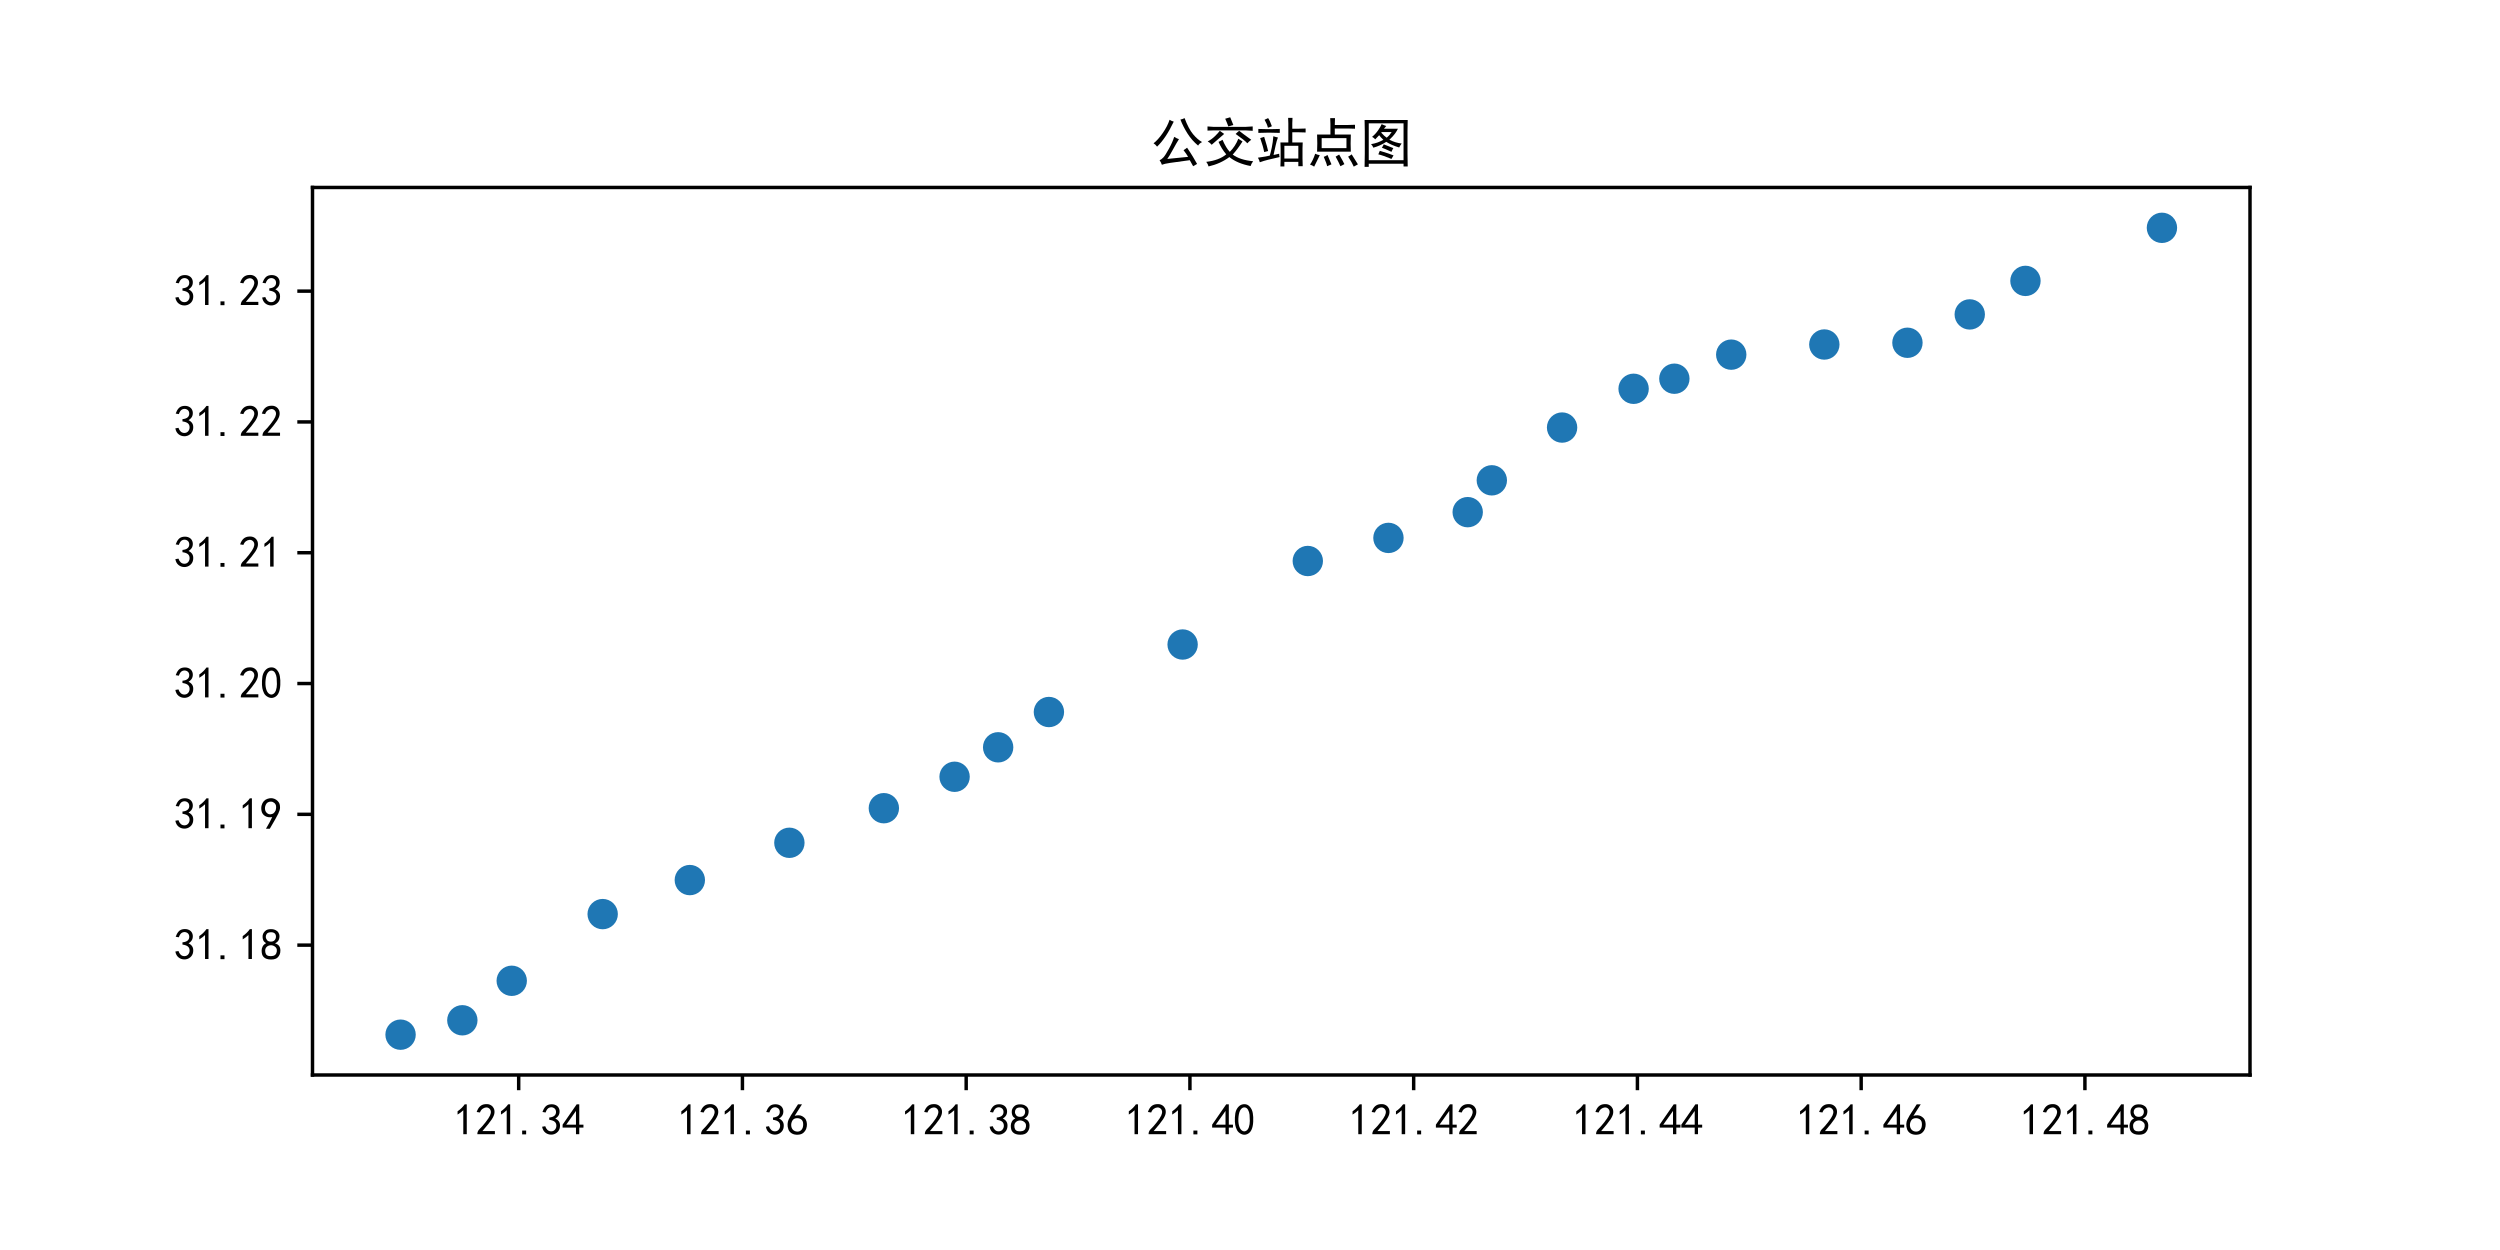 <?xml version="1.0" encoding="utf-8" standalone="no"?>
<!DOCTYPE svg PUBLIC "-//W3C//DTD SVG 1.1//EN"
  "http://www.w3.org/Graphics/SVG/1.1/DTD/svg11.dtd">
<svg xmlns:xlink="http://www.w3.org/1999/xlink" width="576pt" height="288pt" viewBox="0 0 576 288" xmlns="http://www.w3.org/2000/svg" version="1.1">
 <defs>
  <style type="text/css">*{stroke-linejoin: round; stroke-linecap: butt}</style>
 </defs>
 <g id="figure_1">
  <g id="patch_1">
   <path d="M 0 288 
L 576 288 
L 576 0 
L 0 0 
z
" style="fill: #ffffff"/>
  </g>
  <g id="axes_1">
   <g id="patch_2">
    <path d="M 72 247.685 
L 518.4 247.685 
L 518.4 43.195 
L 72 43.195 
z
" style="fill: #ffffff"/>
   </g>
   <g id="PathCollection_1">
    <defs>
     <path id="m8739ce81d3" d="M 0 3 
C 0.796 3 1.559 2.684 2.121 2.121 
C 2.684 1.559 3 0.796 3 0 
C 3 -0.796 2.684 -1.559 2.121 -2.121 
C 1.559 -2.684 0.796 -3 0 -3 
C -0.796 -3 -1.559 -2.684 -2.121 -2.121 
C -2.684 -1.559 -3 -0.796 -3 0 
C -3 0.796 -2.684 1.559 -2.121 2.121 
C -1.559 2.684 -0.796 3 0 3 
z
" style="stroke: #1f77b4"/>
    </defs>
    <g clip-path="url(#p1bf3c4b8b0)">
     <use xlink:href="#m8739ce81d3" x="498.109" y="52.49" style="fill: #1f77b4; stroke: #1f77b4"/>
     <use xlink:href="#m8739ce81d3" x="466.664" y="64.717" style="fill: #1f77b4; stroke: #1f77b4"/>
     <use xlink:href="#m8739ce81d3" x="453.83" y="72.442" style="fill: #1f77b4; stroke: #1f77b4"/>
     <use xlink:href="#m8739ce81d3" x="439.474" y="78.973" style="fill: #1f77b4; stroke: #1f77b4"/>
     <use xlink:href="#m8739ce81d3" x="420.325" y="79.374" style="fill: #1f77b4; stroke: #1f77b4"/>
     <use xlink:href="#m8739ce81d3" x="398.876" y="81.71" style="fill: #1f77b4; stroke: #1f77b4"/>
     <use xlink:href="#m8739ce81d3" x="385.772" y="87.256" style="fill: #1f77b4; stroke: #1f77b4"/>
     <use xlink:href="#m8739ce81d3" x="376.382" y="89.577" style="fill: #1f77b4; stroke: #1f77b4"/>
     <use xlink:href="#m8739ce81d3" x="359.904" y="98.509" style="fill: #1f77b4; stroke: #1f77b4"/>
     <use xlink:href="#m8739ce81d3" x="343.715" y="110.667" style="fill: #1f77b4; stroke: #1f77b4"/>
     <use xlink:href="#m8739ce81d3" x="338.159" y="118" style="fill: #1f77b4; stroke: #1f77b4"/>
     <use xlink:href="#m8739ce81d3" x="319.898" y="123.934" style="fill: #1f77b4; stroke: #1f77b4"/>
     <use xlink:href="#m8739ce81d3" x="301.316" y="129.255" style="fill: #1f77b4; stroke: #1f77b4"/>
     <use xlink:href="#m8739ce81d3" x="272.476" y="148.496" style="fill: #1f77b4; stroke: #1f77b4"/>
     <use xlink:href="#m8739ce81d3" x="241.669" y="164.049" style="fill: #1f77b4; stroke: #1f77b4"/>
     <use xlink:href="#m8739ce81d3" x="229.973" y="172.18" style="fill: #1f77b4; stroke: #1f77b4"/>
     <use xlink:href="#m8739ce81d3" x="219.935" y="178.968" style="fill: #1f77b4; stroke: #1f77b4"/>
     <use xlink:href="#m8739ce81d3" x="203.639" y="186.209" style="fill: #1f77b4; stroke: #1f77b4"/>
     <use xlink:href="#m8739ce81d3" x="181.873" y="194.179" style="fill: #1f77b4; stroke: #1f77b4"/>
     <use xlink:href="#m8739ce81d3" x="158.936" y="202.769" style="fill: #1f77b4; stroke: #1f77b4"/>
     <use xlink:href="#m8739ce81d3" x="138.855" y="210.608" style="fill: #1f77b4; stroke: #1f77b4"/>
     <use xlink:href="#m8739ce81d3" x="117.902" y="225.974" style="fill: #1f77b4; stroke: #1f77b4"/>
     <use xlink:href="#m8739ce81d3" x="106.523" y="235.073" style="fill: #1f77b4; stroke: #1f77b4"/>
     <use xlink:href="#m8739ce81d3" x="92.291" y="238.39" style="fill: #1f77b4; stroke: #1f77b4"/>
    </g>
   </g>
   <g id="matplotlib.axis_1">
    <g id="xtick_1">
     <g id="line2d_1">
      <defs>
       <path id="m6b2686cb9f" d="M 0 0 
L 0 3.5 
" style="stroke: #000000; stroke-width: 0.8"/>
      </defs>
      <g>
       <use xlink:href="#m6b2686cb9f" x="119.504" y="247.685" style="stroke: #000000; stroke-width: 0.8"/>
      </g>
     </g>
     <g id="text_1">
      <!-- 121.34 -->
      <g transform="translate(104.504 261.56) scale(0.1 -0.1)">
       <defs>
        <path id="SimHei-31" d="M 1400 3600 
Q 1075 3275 575 2975 
L 575 3450 
Q 1200 3875 1600 4450 
L 1900 4450 
L 1900 150 
L 1400 150 
L 1400 3600 
z
" transform="scale(0.016)"/>
        <path id="SimHei-32" d="M 300 250 
Q 325 625 650 925 
Q 975 1225 1475 1862 
Q 1975 2500 2125 2850 
Q 2275 3200 2237 3450 
Q 2200 3700 2000 3862 
Q 1800 4025 1537 4000 
Q 1275 3975 1037 3800 
Q 800 3625 675 3275 
L 200 3350 
Q 400 3925 712 4187 
Q 1025 4450 1450 4475 
Q 1700 4500 1900 4462 
Q 2100 4425 2312 4287 
Q 2525 4150 2662 3875 
Q 2800 3600 2762 3212 
Q 2725 2825 2375 2287 
Q 2025 1750 1025 600 
L 2825 600 
L 2825 150 
L 300 150 
L 300 250 
z
" transform="scale(0.016)"/>
        <path id="SimHei-2e" d="M 1075 125 
L 500 125 
L 500 675 
L 1075 675 
L 1075 125 
z
" transform="scale(0.016)"/>
        <path id="SimHei-33" d="M 250 1225 
L 700 1300 
Q 800 975 1025 762 
Q 1250 550 1587 562 
Q 1925 575 2125 837 
Q 2325 1100 2300 1437 
Q 2275 1775 2037 1962 
Q 1800 2150 1275 2225 
L 1275 2550 
Q 1800 2600 2037 2825 
Q 2275 3050 2250 3412 
Q 2225 3775 1925 3937 
Q 1625 4100 1287 3975 
Q 950 3850 750 3275 
L 300 3350 
Q 450 3800 712 4100 
Q 975 4400 1425 4450 
Q 1875 4500 2212 4337 
Q 2550 4175 2687 3837 
Q 2825 3500 2725 3100 
Q 2625 2700 2150 2400 
Q 2500 2250 2687 1950 
Q 2875 1650 2812 1162 
Q 2750 675 2375 375 
Q 2000 75 1525 87 
Q 1050 100 700 387 
Q 350 675 250 1225 
z
" transform="scale(0.016)"/>
        <path id="SimHei-34" d="M 2000 1100 
L 75 1100 
L 75 1525 
L 2100 4450 
L 2475 4450 
L 2475 1525 
L 3075 1525 
L 3075 1100 
L 2475 1100 
L 2475 150 
L 2000 150 
L 2000 1100 
z
M 2000 1525 
L 2000 3500 
L 600 1525 
L 2000 1525 
z
" transform="scale(0.016)"/>
       </defs>
       <use xlink:href="#SimHei-31"/>
       <use xlink:href="#SimHei-32" x="50"/>
       <use xlink:href="#SimHei-31" x="100"/>
       <use xlink:href="#SimHei-2e" x="150"/>
       <use xlink:href="#SimHei-33" x="200"/>
       <use xlink:href="#SimHei-34" x="250"/>
      </g>
     </g>
    </g>
    <g id="xtick_2">
     <g id="line2d_2">
      <g>
       <use xlink:href="#m6b2686cb9f" x="171.056" y="247.685" style="stroke: #000000; stroke-width: 0.8"/>
      </g>
     </g>
     <g id="text_2">
      <!-- 121.36 -->
      <g transform="translate(156.056 261.56) scale(0.1 -0.1)">
       <defs>
        <path id="SimHei-36" d="M 250 1612 
Q 275 1975 387 2225 
Q 500 2475 725 2850 
L 1750 4450 
L 2325 4450 
L 1275 2800 
Q 1950 2975 2350 2750 
Q 2750 2525 2887 2237 
Q 3025 1950 3037 1612 
Q 3050 1275 2937 950 
Q 2825 625 2537 362 
Q 2250 100 1737 75 
Q 1225 50 862 262 
Q 500 475 362 862 
Q 225 1250 250 1612 
z
M 1025 787 
Q 1250 550 1625 525 
Q 2000 500 2250 775 
Q 2500 1050 2500 1575 
Q 2500 2100 2187 2300 
Q 1875 2500 1487 2450 
Q 1100 2400 925 2075 
Q 750 1750 775 1387 
Q 800 1025 1025 787 
z
" transform="scale(0.016)"/>
       </defs>
       <use xlink:href="#SimHei-31"/>
       <use xlink:href="#SimHei-32" x="50"/>
       <use xlink:href="#SimHei-31" x="100"/>
       <use xlink:href="#SimHei-2e" x="150"/>
       <use xlink:href="#SimHei-33" x="200"/>
       <use xlink:href="#SimHei-36" x="250"/>
      </g>
     </g>
    </g>
    <g id="xtick_3">
     <g id="line2d_3">
      <g>
       <use xlink:href="#m6b2686cb9f" x="222.607" y="247.685" style="stroke: #000000; stroke-width: 0.8"/>
      </g>
     </g>
     <g id="text_3">
      <!-- 121.38 -->
      <g transform="translate(207.607 261.56) scale(0.1 -0.1)">
       <defs>
        <path id="SimHei-38" d="M 175 1375 
Q 175 1675 325 1962 
Q 475 2250 825 2425 
Q 525 2600 425 2812 
Q 325 3025 312 3300 
Q 300 3575 387 3775 
Q 475 3975 650 4150 
Q 825 4325 1037 4387 
Q 1250 4450 1500 4450 
Q 1750 4450 1950 4400 
Q 2150 4350 2375 4187 
Q 2600 4025 2700 3725 
Q 2800 3425 2687 3025 
Q 2575 2625 2100 2400 
Q 2525 2275 2700 2012 
Q 2875 1750 2875 1375 
Q 2875 1000 2762 775 
Q 2650 550 2512 400 
Q 2375 250 2137 162 
Q 1900 75 1537 75 
Q 1175 75 912 162 
Q 650 250 475 425 
Q 300 600 237 837 
Q 175 1075 175 1375 
z
M 687 1400 
Q 675 1100 787 875 
Q 900 650 1200 587 
Q 1500 525 1825 600 
Q 2150 675 2275 950 
Q 2400 1225 2362 1500 
Q 2325 1775 2050 1962 
Q 1775 2150 1450 2125 
Q 1125 2100 912 1900 
Q 700 1700 687 1400 
z
M 775 3350 
Q 775 3100 950 2875 
Q 1125 2650 1500 2650 
Q 1875 2650 2062 2875 
Q 2250 3100 2237 3412 
Q 2225 3725 2012 3875 
Q 1800 4025 1437 4000 
Q 1075 3975 925 3787 
Q 775 3600 775 3350 
z
" transform="scale(0.016)"/>
       </defs>
       <use xlink:href="#SimHei-31"/>
       <use xlink:href="#SimHei-32" x="50"/>
       <use xlink:href="#SimHei-31" x="100"/>
       <use xlink:href="#SimHei-2e" x="150"/>
       <use xlink:href="#SimHei-33" x="200"/>
       <use xlink:href="#SimHei-38" x="250"/>
      </g>
     </g>
    </g>
    <g id="xtick_4">
     <g id="line2d_4">
      <g>
       <use xlink:href="#m6b2686cb9f" x="274.158" y="247.685" style="stroke: #000000; stroke-width: 0.8"/>
      </g>
     </g>
     <g id="text_4">
      <!-- 121.40 -->
      <g transform="translate(259.158 261.56) scale(0.1 -0.1)">
       <defs>
        <path id="SimHei-30" d="M 225 2537 
Q 250 3200 412 3587 
Q 575 3975 875 4225 
Q 1175 4475 1612 4475 
Q 2050 4475 2375 4112 
Q 2700 3750 2800 3200 
Q 2900 2650 2862 1937 
Q 2825 1225 2612 775 
Q 2400 325 1975 150 
Q 1550 -25 1125 187 
Q 700 400 525 750 
Q 350 1100 275 1487 
Q 200 1875 225 2537 
z
M 750 2687 
Q 675 2000 800 1462 
Q 925 925 1212 700 
Q 1500 475 1800 612 
Q 2100 750 2237 1162 
Q 2375 1575 2375 2062 
Q 2375 2550 2337 2950 
Q 2300 3350 2112 3675 
Q 1925 4000 1612 4012 
Q 1300 4025 1062 3700 
Q 825 3375 750 2687 
z
" transform="scale(0.016)"/>
       </defs>
       <use xlink:href="#SimHei-31"/>
       <use xlink:href="#SimHei-32" x="50"/>
       <use xlink:href="#SimHei-31" x="100"/>
       <use xlink:href="#SimHei-2e" x="150"/>
       <use xlink:href="#SimHei-34" x="200"/>
       <use xlink:href="#SimHei-30" x="250"/>
      </g>
     </g>
    </g>
    <g id="xtick_5">
     <g id="line2d_5">
      <g>
       <use xlink:href="#m6b2686cb9f" x="325.709" y="247.685" style="stroke: #000000; stroke-width: 0.8"/>
      </g>
     </g>
     <g id="text_5">
      <!-- 121.42 -->
      <g transform="translate(310.709 261.56) scale(0.1 -0.1)">
       <use xlink:href="#SimHei-31"/>
       <use xlink:href="#SimHei-32" x="50"/>
       <use xlink:href="#SimHei-31" x="100"/>
       <use xlink:href="#SimHei-2e" x="150"/>
       <use xlink:href="#SimHei-34" x="200"/>
       <use xlink:href="#SimHei-32" x="250"/>
      </g>
     </g>
    </g>
    <g id="xtick_6">
     <g id="line2d_6">
      <g>
       <use xlink:href="#m6b2686cb9f" x="377.261" y="247.685" style="stroke: #000000; stroke-width: 0.8"/>
      </g>
     </g>
     <g id="text_6">
      <!-- 121.44 -->
      <g transform="translate(362.261 261.56) scale(0.1 -0.1)">
       <use xlink:href="#SimHei-31"/>
       <use xlink:href="#SimHei-32" x="50"/>
       <use xlink:href="#SimHei-31" x="100"/>
       <use xlink:href="#SimHei-2e" x="150"/>
       <use xlink:href="#SimHei-34" x="200"/>
       <use xlink:href="#SimHei-34" x="250"/>
      </g>
     </g>
    </g>
    <g id="xtick_7">
     <g id="line2d_7">
      <g>
       <use xlink:href="#m6b2686cb9f" x="428.812" y="247.685" style="stroke: #000000; stroke-width: 0.8"/>
      </g>
     </g>
     <g id="text_7">
      <!-- 121.46 -->
      <g transform="translate(413.812 261.56) scale(0.1 -0.1)">
       <use xlink:href="#SimHei-31"/>
       <use xlink:href="#SimHei-32" x="50"/>
       <use xlink:href="#SimHei-31" x="100"/>
       <use xlink:href="#SimHei-2e" x="150"/>
       <use xlink:href="#SimHei-34" x="200"/>
       <use xlink:href="#SimHei-36" x="250"/>
      </g>
     </g>
    </g>
    <g id="xtick_8">
     <g id="line2d_8">
      <g>
       <use xlink:href="#m6b2686cb9f" x="480.363" y="247.685" style="stroke: #000000; stroke-width: 0.8"/>
      </g>
     </g>
     <g id="text_8">
      <!-- 121.48 -->
      <g transform="translate(465.363 261.56) scale(0.1 -0.1)">
       <use xlink:href="#SimHei-31"/>
       <use xlink:href="#SimHei-32" x="50"/>
       <use xlink:href="#SimHei-31" x="100"/>
       <use xlink:href="#SimHei-2e" x="150"/>
       <use xlink:href="#SimHei-34" x="200"/>
       <use xlink:href="#SimHei-38" x="250"/>
      </g>
     </g>
    </g>
   </g>
   <g id="matplotlib.axis_2">
    <g id="ytick_1">
     <g id="line2d_9">
      <defs>
       <path id="m9d28141a57" d="M 0 0 
L -3.5 0 
" style="stroke: #000000; stroke-width: 0.8"/>
      </defs>
      <g>
       <use xlink:href="#m9d28141a57" x="72" y="217.755" style="stroke: #000000; stroke-width: 0.8"/>
      </g>
     </g>
     <g id="text_9">
      <!-- 31.18 -->
      <g transform="translate(40 221.193) scale(0.1 -0.1)">
       <use xlink:href="#SimHei-33"/>
       <use xlink:href="#SimHei-31" x="50"/>
       <use xlink:href="#SimHei-2e" x="100"/>
       <use xlink:href="#SimHei-31" x="150"/>
       <use xlink:href="#SimHei-38" x="200"/>
      </g>
     </g>
    </g>
    <g id="ytick_2">
     <g id="line2d_10">
      <g>
       <use xlink:href="#m9d28141a57" x="72" y="187.62" style="stroke: #000000; stroke-width: 0.8"/>
      </g>
     </g>
     <g id="text_10">
      <!-- 31.19 -->
      <g transform="translate(40 191.057) scale(0.1 -0.1)">
       <defs>
        <path id="SimHei-39" d="M 800 75 
Q 1350 1000 1700 1750 
Q 1075 1650 662 1912 
Q 250 2175 162 2625 
Q 75 3075 175 3437 
Q 275 3800 487 4037 
Q 700 4275 1000 4375 
Q 1300 4475 1537 4475 
Q 1775 4475 2025 4375 
Q 2275 4275 2475 4075 
Q 2675 3875 2750 3662 
Q 2825 3450 2825 3112 
Q 2825 2775 2575 2250 
Q 2325 1725 1350 75 
L 800 75 
z
M 662 2875 
Q 700 2550 937 2337 
Q 1175 2125 1450 2150 
Q 1725 2175 1887 2300 
Q 2050 2425 2200 2725 
Q 2300 3100 2250 3362 
Q 2200 3625 1987 3800 
Q 1775 3975 1525 3975 
Q 1375 4000 1137 3900 
Q 900 3800 762 3500 
Q 625 3200 662 2875 
z
" transform="scale(0.016)"/>
       </defs>
       <use xlink:href="#SimHei-33"/>
       <use xlink:href="#SimHei-31" x="50"/>
       <use xlink:href="#SimHei-2e" x="100"/>
       <use xlink:href="#SimHei-31" x="150"/>
       <use xlink:href="#SimHei-39" x="200"/>
      </g>
     </g>
    </g>
    <g id="ytick_3">
     <g id="line2d_11">
      <g>
       <use xlink:href="#m9d28141a57" x="72" y="157.484" style="stroke: #000000; stroke-width: 0.8"/>
      </g>
     </g>
     <g id="text_11">
      <!-- 31.20 -->
      <g transform="translate(40 160.922) scale(0.1 -0.1)">
       <use xlink:href="#SimHei-33"/>
       <use xlink:href="#SimHei-31" x="50"/>
       <use xlink:href="#SimHei-2e" x="100"/>
       <use xlink:href="#SimHei-32" x="150"/>
       <use xlink:href="#SimHei-30" x="200"/>
      </g>
     </g>
    </g>
    <g id="ytick_4">
     <g id="line2d_12">
      <g>
       <use xlink:href="#m9d28141a57" x="72" y="127.349" style="stroke: #000000; stroke-width: 0.8"/>
      </g>
     </g>
     <g id="text_12">
      <!-- 31.21 -->
      <g transform="translate(40 130.787) scale(0.1 -0.1)">
       <use xlink:href="#SimHei-33"/>
       <use xlink:href="#SimHei-31" x="50"/>
       <use xlink:href="#SimHei-2e" x="100"/>
       <use xlink:href="#SimHei-32" x="150"/>
       <use xlink:href="#SimHei-31" x="200"/>
      </g>
     </g>
    </g>
    <g id="ytick_5">
     <g id="line2d_13">
      <g>
       <use xlink:href="#m9d28141a57" x="72" y="97.214" style="stroke: #000000; stroke-width: 0.8"/>
      </g>
     </g>
     <g id="text_13">
      <!-- 31.22 -->
      <g transform="translate(40 100.651) scale(0.1 -0.1)">
       <use xlink:href="#SimHei-33"/>
       <use xlink:href="#SimHei-31" x="50"/>
       <use xlink:href="#SimHei-2e" x="100"/>
       <use xlink:href="#SimHei-32" x="150"/>
       <use xlink:href="#SimHei-32" x="200"/>
      </g>
     </g>
    </g>
    <g id="ytick_6">
     <g id="line2d_14">
      <g>
       <use xlink:href="#m9d28141a57" x="72" y="67.078" style="stroke: #000000; stroke-width: 0.8"/>
      </g>
     </g>
     <g id="text_14">
      <!-- 31.23 -->
      <g transform="translate(40 70.516) scale(0.1 -0.1)">
       <use xlink:href="#SimHei-33"/>
       <use xlink:href="#SimHei-31" x="50"/>
       <use xlink:href="#SimHei-2e" x="100"/>
       <use xlink:href="#SimHei-32" x="150"/>
       <use xlink:href="#SimHei-33" x="200"/>
      </g>
     </g>
    </g>
   </g>
   <g id="patch_3">
    <path d="M 72 247.685 
L 72 43.195 
" style="fill: none; stroke: #000000; stroke-width: 0.8; stroke-linejoin: miter; stroke-linecap: square"/>
   </g>
   <g id="patch_4">
    <path d="M 518.4 247.685 
L 518.4 43.195 
" style="fill: none; stroke: #000000; stroke-width: 0.8; stroke-linejoin: miter; stroke-linecap: square"/>
   </g>
   <g id="patch_5">
    <path d="M 72 247.685 
L 518.4 247.685 
" style="fill: none; stroke: #000000; stroke-width: 0.8; stroke-linejoin: miter; stroke-linecap: square"/>
   </g>
   <g id="patch_6">
    <path d="M 72 43.195 
L 518.4 43.195 
" style="fill: none; stroke: #000000; stroke-width: 0.8; stroke-linejoin: miter; stroke-linecap: square"/>
   </g>
   <g id="text_15">
    <!-- 公交站点图 -->
    <g transform="translate(265.2 37.195) scale(0.12 -0.12)">
     <defs>
      <path id="SimHei-516c" d="M 4450 550 
Q 4250 900 3900 1350 
Q 4150 1500 4325 1650 
Q 4700 1100 5025 562 
Q 5350 25 5525 -300 
Q 5250 -450 5050 -575 
Q 4900 -275 4650 150 
Q 2975 -75 2287 -175 
Q 1600 -275 1300 -400 
Q 1225 -150 1025 150 
Q 1275 250 1500 500 
Q 1725 750 2162 1550 
Q 2600 2350 2775 2950 
Q 3150 2725 3350 2675 
Q 3075 2250 2612 1400 
Q 2150 550 1950 300 
Q 3100 400 4450 550 
z
M 4025 5200 
Q 4500 3925 5037 3275 
Q 5575 2625 6125 2325 
Q 5775 2150 5650 1900 
Q 4900 2525 4375 3350 
Q 3850 4175 3525 5025 
Q 3800 5075 4025 5200 
z
M 2725 4775 
Q 2250 3775 1750 3025 
Q 1250 2275 725 1775 
Q 525 2050 300 2175 
Q 825 2575 1400 3400 
Q 1975 4225 2225 5000 
Q 2400 4875 2725 4775 
z
" transform="scale(0.016)"/>
      <path id="SimHei-4ea4" d="M 2325 2600 
Q 2775 1575 3200 1150 
Q 3875 1825 4225 2725 
Q 4425 2575 4725 2400 
Q 4125 1450 3550 825 
Q 4400 175 6000 25 
Q 5750 -325 5700 -550 
Q 4100 -250 3150 525 
Q 2075 -275 650 -600 
Q 575 -300 375 -50 
Q 1900 125 2775 850 
Q 2200 1525 1850 2350 
Q 2150 2475 2325 2600 
z
M 1250 3725 
Q 875 3725 525 3700 
L 525 4200 
L 1225 4150 
L 5125 4150 
Q 5525 4175 5950 4200 
L 5950 3675 
Q 5525 3700 5125 3725 
L 1250 3725 
z
M 2525 3300 
Q 2175 2975 1025 2000 
Q 825 2250 550 2400 
Q 1025 2650 1412 3025 
Q 1800 3400 2000 3675 
Q 2250 3500 2525 3300 
z
M 4325 3675 
Q 4450 3575 4900 3237 
Q 5350 2900 5775 2600 
Q 5500 2400 5300 2175 
Q 5075 2475 3900 3300 
Q 4100 3500 4325 3675 
z
M 3250 5300 
Q 3500 4725 3625 4375 
Q 3275 4275 3025 4200 
Q 2875 4625 2650 5125 
Q 2950 5225 3250 5300 
z
" transform="scale(0.016)"/>
      <path id="SimHei-7ad9" d="M 4450 3925 
L 5175 3925 
Q 5575 3925 6050 3950 
L 6050 3475 
Q 5575 3500 5175 3500 
L 4450 3500 
L 4450 2275 
L 5700 2275 
Q 5675 1900 5675 1575 
L 5675 350 
Q 5675 -100 5700 -575 
L 5175 -575 
L 5175 -50 
L 3500 -50 
L 3500 -600 
L 3025 -600 
Q 3025 -150 3050 200 
L 3050 1525 
Q 3025 1850 3025 2275 
L 3975 2275 
L 3975 4550 
Q 3975 4775 3950 5225 
L 4475 5225 
Q 4450 4750 4450 4600 
L 4450 3925 
z
M 5175 350 
L 5175 1875 
L 3500 1875 
L 3500 350 
L 5175 350 
z
M 2725 2875 
Q 2575 2500 2450 1912 
Q 2325 1325 2200 775 
Q 2675 875 2875 925 
Q 2875 725 2925 525 
Q 2150 350 1587 212 
Q 1025 75 550 -100 
Q 500 150 325 450 
Q 1400 600 1750 700 
Q 1850 1025 1987 1662 
Q 2125 2300 2175 3025 
Q 2450 2925 2725 2875 
z
M 1900 3875 
Q 2250 3875 2950 3900 
L 2950 3425 
Q 2250 3450 1900 3450 
L 1400 3450 
Q 1000 3450 375 3425 
L 375 3900 
Q 1000 3875 1400 3875 
L 1900 3875 
z
M 1075 2950 
Q 1475 1650 1550 1250 
Q 1300 1175 1075 1125 
Q 975 1725 600 2800 
Q 800 2875 1075 2950 
z
M 1525 4050 
Q 1425 4475 1125 5000 
Q 1325 5075 1550 5200 
Q 1775 4875 2000 4225 
Q 1800 4125 1525 4050 
z
" transform="scale(0.016)"/>
      <path id="SimHei-70b9" d="M 3325 5200 
Q 3300 4925 3300 4375 
L 4900 4375 
Q 5275 4375 5725 4400 
L 5725 3925 
Q 5300 3950 4900 3950 
L 3300 3950 
L 3300 3225 
L 5225 3225 
Q 5200 2700 5200 2150 
Q 5200 1625 5225 1175 
L 1175 1175 
Q 1200 1625 1200 2175 
Q 1200 2725 1175 3225 
L 2775 3225 
L 2775 4500 
Q 2775 4900 2750 5200 
L 3325 5200 
z
M 4700 1600 
L 4700 2800 
L 1725 2800 
L 1725 1600 
L 4700 1600 
z
M 1500 750 
Q 1025 -250 825 -625 
Q 625 -475 325 -375 
Q 650 50 950 925 
Q 1200 800 1500 750 
z
M 5325 850 
Q 5775 150 6075 -350 
Q 5925 -425 5575 -625 
Q 5375 -150 4900 575 
Q 5150 700 5325 850 
z
M 3975 -575 
Q 3775 -100 3400 575 
Q 3575 675 3825 825 
Q 4350 -75 4450 -325 
Q 4200 -450 3975 -575 
z
M 2375 -575 
Q 2350 -300 1975 550 
Q 2200 625 2425 775 
Q 2800 -75 2900 -350 
Q 2625 -450 2375 -575 
z
" transform="scale(0.016)"/>
      <path id="SimHei-56fe" d="M 5800 4975 
Q 5775 4350 5775 3600 
L 5775 925 
Q 5775 150 5800 -600 
L 5300 -600 
L 5300 -275 
L 1125 -275 
L 1125 -650 
L 625 -650 
Q 650 125 650 950 
L 650 3600 
Q 650 4325 625 4975 
L 5800 4975 
z
M 5300 150 
L 5300 4575 
L 1125 4575 
L 1125 150 
L 5300 150 
z
M 3225 4250 
Q 3075 4100 2950 3925 
L 4625 3925 
Q 4525 3700 4300 3375 
Q 4075 3050 3600 2600 
Q 4350 2225 5075 2150 
Q 4900 1925 4775 1675 
Q 3850 1950 3225 2350 
Q 2500 1875 1675 1650 
Q 1600 1875 1400 2075 
Q 2200 2200 2875 2600 
Q 2525 2925 2375 3150 
Q 2150 2900 1900 2650 
Q 1725 2850 1525 2950 
Q 1950 3300 2250 3737 
Q 2550 4175 2675 4475 
Q 2925 4350 3225 4250 
z
M 2450 1275 
Q 3550 950 4100 725 
Q 3975 525 3850 300 
Q 2825 725 2275 850 
Q 2375 1050 2450 1275 
z
M 2925 2050 
Q 3775 1700 4075 1600 
Q 3950 1400 3850 1150 
Q 3000 1550 2700 1650 
Q 2825 1825 2925 2050 
z
M 2625 3450 
Q 3000 3025 3275 2850 
Q 3600 3100 3875 3525 
L 2675 3525 
L 2625 3450 
z
" transform="scale(0.016)"/>
     </defs>
     <use xlink:href="#SimHei-516c"/>
     <use xlink:href="#SimHei-4ea4" x="100"/>
     <use xlink:href="#SimHei-7ad9" x="200"/>
     <use xlink:href="#SimHei-70b9" x="300"/>
     <use xlink:href="#SimHei-56fe" x="400"/>
    </g>
   </g>
  </g>
 </g>
 <defs>
  <clipPath id="p1bf3c4b8b0">
   <rect x="72" y="43.195" width="446.4" height="204.491"/>
  </clipPath>
 </defs>
</svg>
